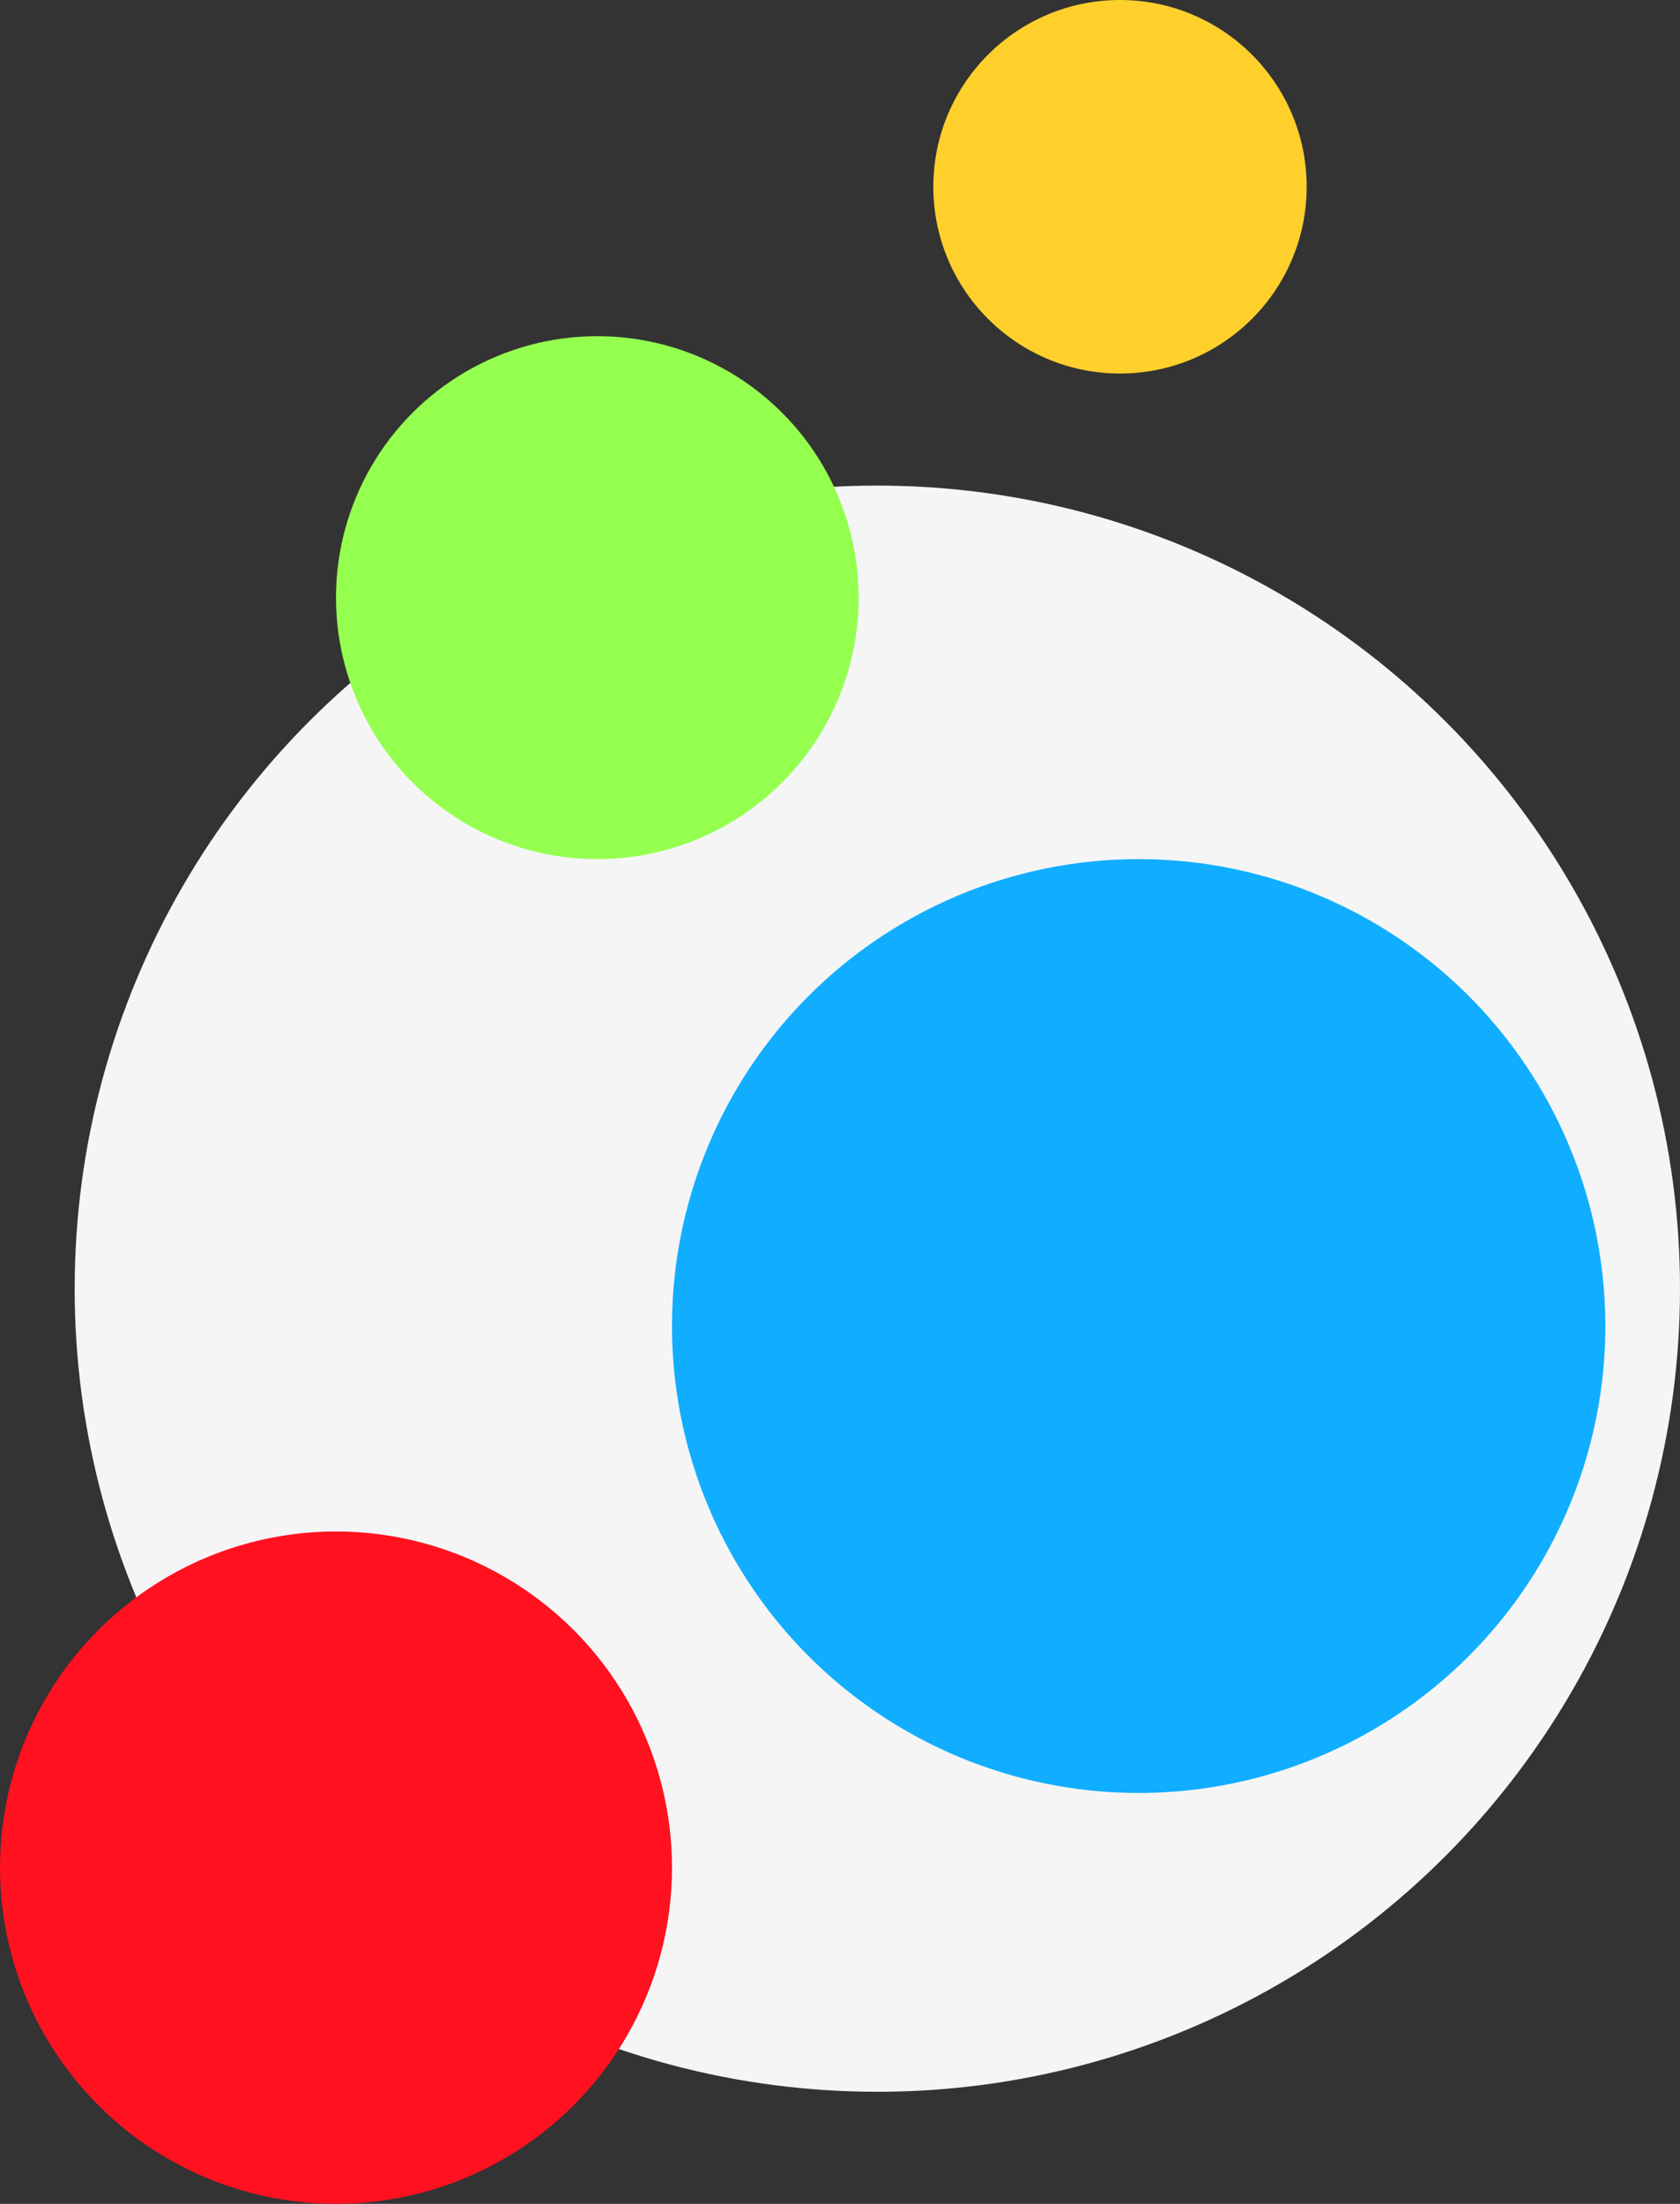 <svg xmlns="http://www.w3.org/2000/svg" width="299.997" height="393.329" viewBox="0 0 45 59">
  <rect x="0" y="0" width="45" height="59" fill="#333333" stroke="none"/>
<defs>
    <style>
      .cls-1 {
        fill: #ffd02c;
      }

      .cls-2 {
        fill: #f5f5f5;
      }

      .cls-3 {
        fill: #11aeff;
      }

      .cls-4 {
        fill: #95ff50;
      }

      .cls-5 {
        fill: #ff1120;
      }
    </style>
  </defs>
  <circle class="cls-1" cx="30" cy="5" r="5"/>
  <circle id="Ellipse_1_copy" data-name="Ellipse 1 copy" class="cls-2" cx="23.5" cy="34.5" r="21.5"/>
  <circle id="Ellipse_1_copy_2" data-name="Ellipse 1 copy 2" class="cls-3" cx="30.5" cy="35.5" r="12.5"/>
  <circle id="Ellipse_1_copy_3" data-name="Ellipse 1 copy 3" class="cls-4" cx="16" cy="16" r="7"/>
  <circle id="Ellipse_1_copy_4" data-name="Ellipse 1 copy 4" class="cls-5" cx="9" cy="50" r="9"/>
</svg>
